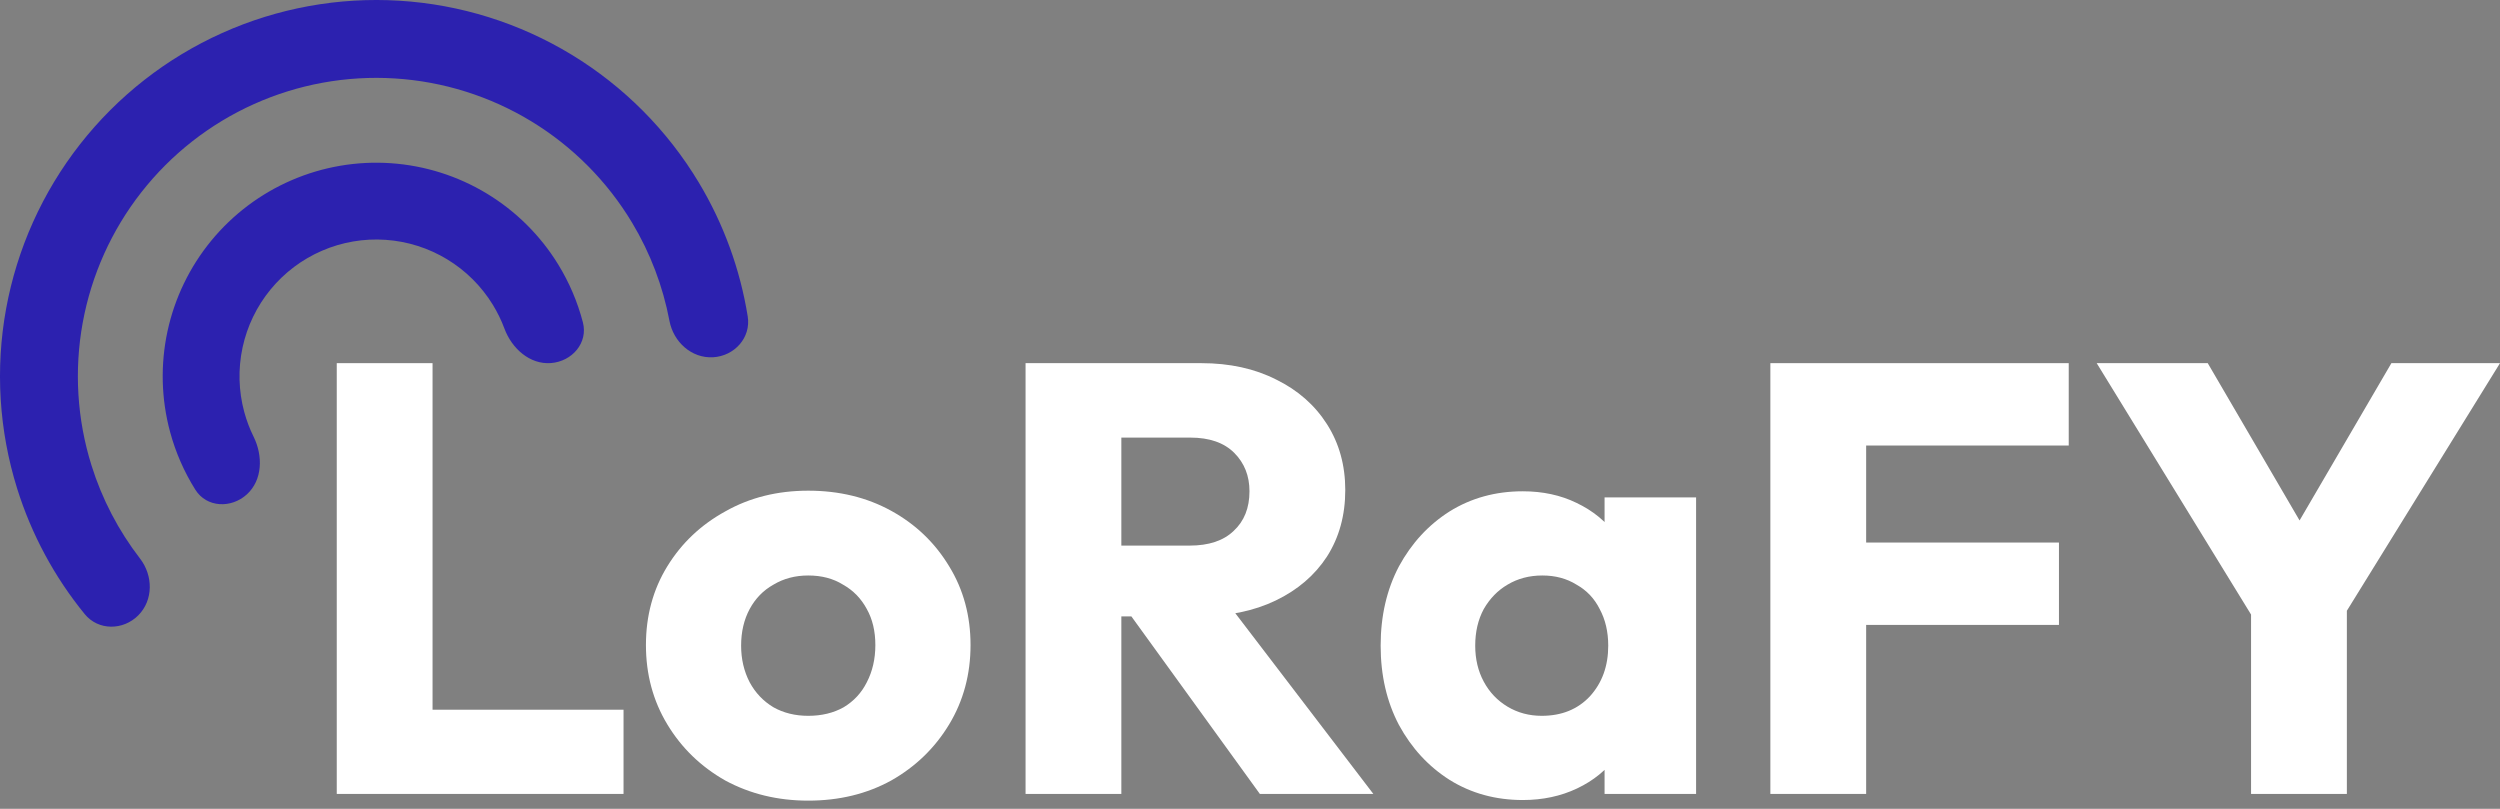 <svg width="408" height="132" viewBox="0 0 408 132" fill="none" xmlns="http://www.w3.org/2000/svg">
<rect x="0" y="0" width="408" height="132" fill="#808080" stroke="none"/>
<path d="M54.959 129.568V59.267H70.592V129.568H54.959ZM67.007 129.568V115.826H101.76V129.568H67.007Z" fill="white"/>
<path d="M131.905 130.663C126.926 130.663 122.412 129.568 118.362 127.377C114.379 125.12 111.226 122.067 108.903 118.216C106.579 114.366 105.417 110.051 105.417 105.271C105.417 100.492 106.579 96.21 108.903 92.426C111.226 88.642 114.379 85.655 118.362 83.464C122.345 81.207 126.86 80.079 131.905 80.079C136.95 80.079 141.464 81.174 145.447 83.365C149.43 85.555 152.583 88.576 154.907 92.426C157.23 96.21 158.392 100.492 158.392 105.271C158.392 110.051 157.23 114.366 154.907 118.216C152.583 122.067 149.43 125.12 145.447 127.377C141.464 129.568 136.95 130.663 131.905 130.663ZM131.905 116.822C134.095 116.822 136.02 116.358 137.68 115.428C139.34 114.432 140.601 113.072 141.464 111.346C142.393 109.553 142.858 107.529 142.858 105.271C142.858 103.014 142.393 101.056 141.464 99.397C140.535 97.671 139.24 96.343 137.581 95.414C135.987 94.418 134.095 93.92 131.905 93.92C129.78 93.92 127.888 94.418 126.229 95.414C124.569 96.343 123.275 97.671 122.345 99.397C121.416 101.123 120.951 103.114 120.951 105.371C120.951 107.562 121.416 109.553 122.345 111.346C123.275 113.072 124.569 114.432 126.229 115.428C127.888 116.358 129.78 116.822 131.905 116.822Z" fill="white"/>
<path d="M179.32 100.591V89.041H194.157C197.277 89.041 199.667 88.244 201.326 86.651C203.052 85.058 203.915 82.9 203.915 80.179C203.915 77.656 203.085 75.565 201.426 73.905C199.766 72.246 197.376 71.416 194.256 71.416H179.32V59.267H196.048C200.696 59.267 204.778 60.164 208.297 61.956C211.815 63.682 214.57 66.105 216.561 69.225C218.553 72.345 219.548 75.93 219.548 79.979C219.548 84.095 218.553 87.713 216.561 90.833C214.57 93.887 211.782 96.276 208.197 98.002C204.612 99.729 200.397 100.591 195.551 100.591H179.32ZM167.371 129.568V59.267H183.004V129.568H167.371ZM205.608 129.568L183.701 99.297L198.04 95.414L224.129 129.568H205.608Z" fill="white"/>
<path d="M248.523 130.564C244.075 130.564 240.092 129.469 236.574 127.278C233.122 125.087 230.367 122.1 228.309 118.316C226.317 114.532 225.322 110.217 225.322 105.371C225.322 100.525 226.317 96.21 228.309 92.426C230.367 88.642 233.122 85.655 236.574 83.464C240.092 81.274 244.075 80.179 248.523 80.179C251.776 80.179 254.697 80.809 257.286 82.07C259.941 83.332 262.098 85.091 263.758 87.348C265.417 89.538 266.347 92.061 266.546 94.916V115.826C266.347 118.681 265.417 121.237 263.758 123.494C262.165 125.685 260.041 127.411 257.385 128.672C254.73 129.933 251.776 130.564 248.523 130.564ZM251.61 116.822C254.863 116.822 257.485 115.76 259.476 113.636C261.468 111.445 262.464 108.69 262.464 105.371C262.464 103.114 261.999 101.123 261.069 99.397C260.206 97.67 258.945 96.343 257.286 95.414C255.692 94.418 253.834 93.92 251.709 93.92C249.585 93.92 247.693 94.418 246.033 95.414C244.44 96.343 243.146 97.67 242.15 99.397C241.221 101.123 240.756 103.114 240.756 105.371C240.756 107.562 241.221 109.52 242.15 111.246C243.079 112.972 244.374 114.333 246.033 115.329C247.693 116.324 249.552 116.822 251.61 116.822ZM261.866 129.568V116.524L264.156 104.774L261.866 93.024V81.174H276.802V129.568H261.866Z" fill="white"/>
<path d="M288.923 129.568V59.267H304.556V129.568H288.923ZM300.872 101.985V88.543H336.022V101.985H300.872ZM300.872 72.71V59.267H337.616V72.71H300.872Z" fill="white"/>
<path d="M369.267 103.379L342.181 59.267H360.303L381.114 94.916H369.463L390.277 59.267H408L380.718 103.379H369.267ZM367.373 129.568V96.21H383.008V129.568H367.373Z" fill="white"/>
<path d="M89.909 59.254C93.36 58.993 96.002 55.958 95.128 52.609C94.262 49.287 92.907 46.1 91.097 43.156C88.189 38.425 84.193 34.457 79.441 31.583C74.689 28.709 69.319 27.013 63.779 26.634C58.239 26.256 52.688 27.207 47.59 29.409C42.491 31.61 37.993 34.998 34.469 39.29C30.945 43.582 28.498 48.654 27.331 54.083C26.165 59.513 26.312 65.142 27.762 70.503C28.664 73.839 30.054 77.011 31.878 79.919C33.717 82.852 37.737 83.01 40.294 80.677C42.85 78.343 42.931 74.397 41.398 71.295C40.757 69.998 40.241 68.637 39.861 67.231C38.932 63.798 38.838 60.193 39.585 56.717C40.332 53.239 41.9 49.992 44.156 47.243C46.413 44.495 49.293 42.325 52.558 40.916C55.823 39.506 59.377 38.897 62.925 39.139C66.473 39.381 69.912 40.468 72.955 42.308C75.998 44.148 78.557 46.689 80.419 49.719C81.181 50.96 81.818 52.268 82.323 53.624C83.529 56.868 86.457 59.514 89.909 59.254Z" fill="#2C21AF"/>
<path d="M116.369 58.305C119.872 58.108 122.586 55.097 122.028 51.633C120.787 43.937 118.089 36.528 114.058 29.81C108.935 21.271 101.811 14.107 93.302 8.934C84.793 3.762 75.154 0.736 65.215 0.118C55.277 -0.5 45.337 1.309 36.252 5.388C27.169 9.467 19.213 15.694 13.071 23.532C6.929 31.37 2.786 40.584 0.998 50.381C-0.79 60.176 -0.169 70.26 2.808 79.763C5.15 87.238 8.895 94.178 13.822 100.218C16.041 102.938 20.093 102.91 22.569 100.422C25.045 97.935 24.997 93.934 22.853 91.156C19.347 86.612 16.661 81.471 14.936 75.963C12.575 68.428 12.082 60.431 13.5 52.662C14.918 44.893 18.203 37.586 23.074 31.37C27.945 25.154 34.254 20.216 41.458 16.981C48.662 13.746 56.545 12.312 64.427 12.802C72.308 13.292 79.953 15.692 86.701 19.794C93.449 23.896 99.098 29.578 103.161 36.349C106.131 41.298 108.189 46.721 109.254 52.36C109.906 55.808 112.865 58.503 116.369 58.305Z" fill="#2C21AF"/>
</svg>

